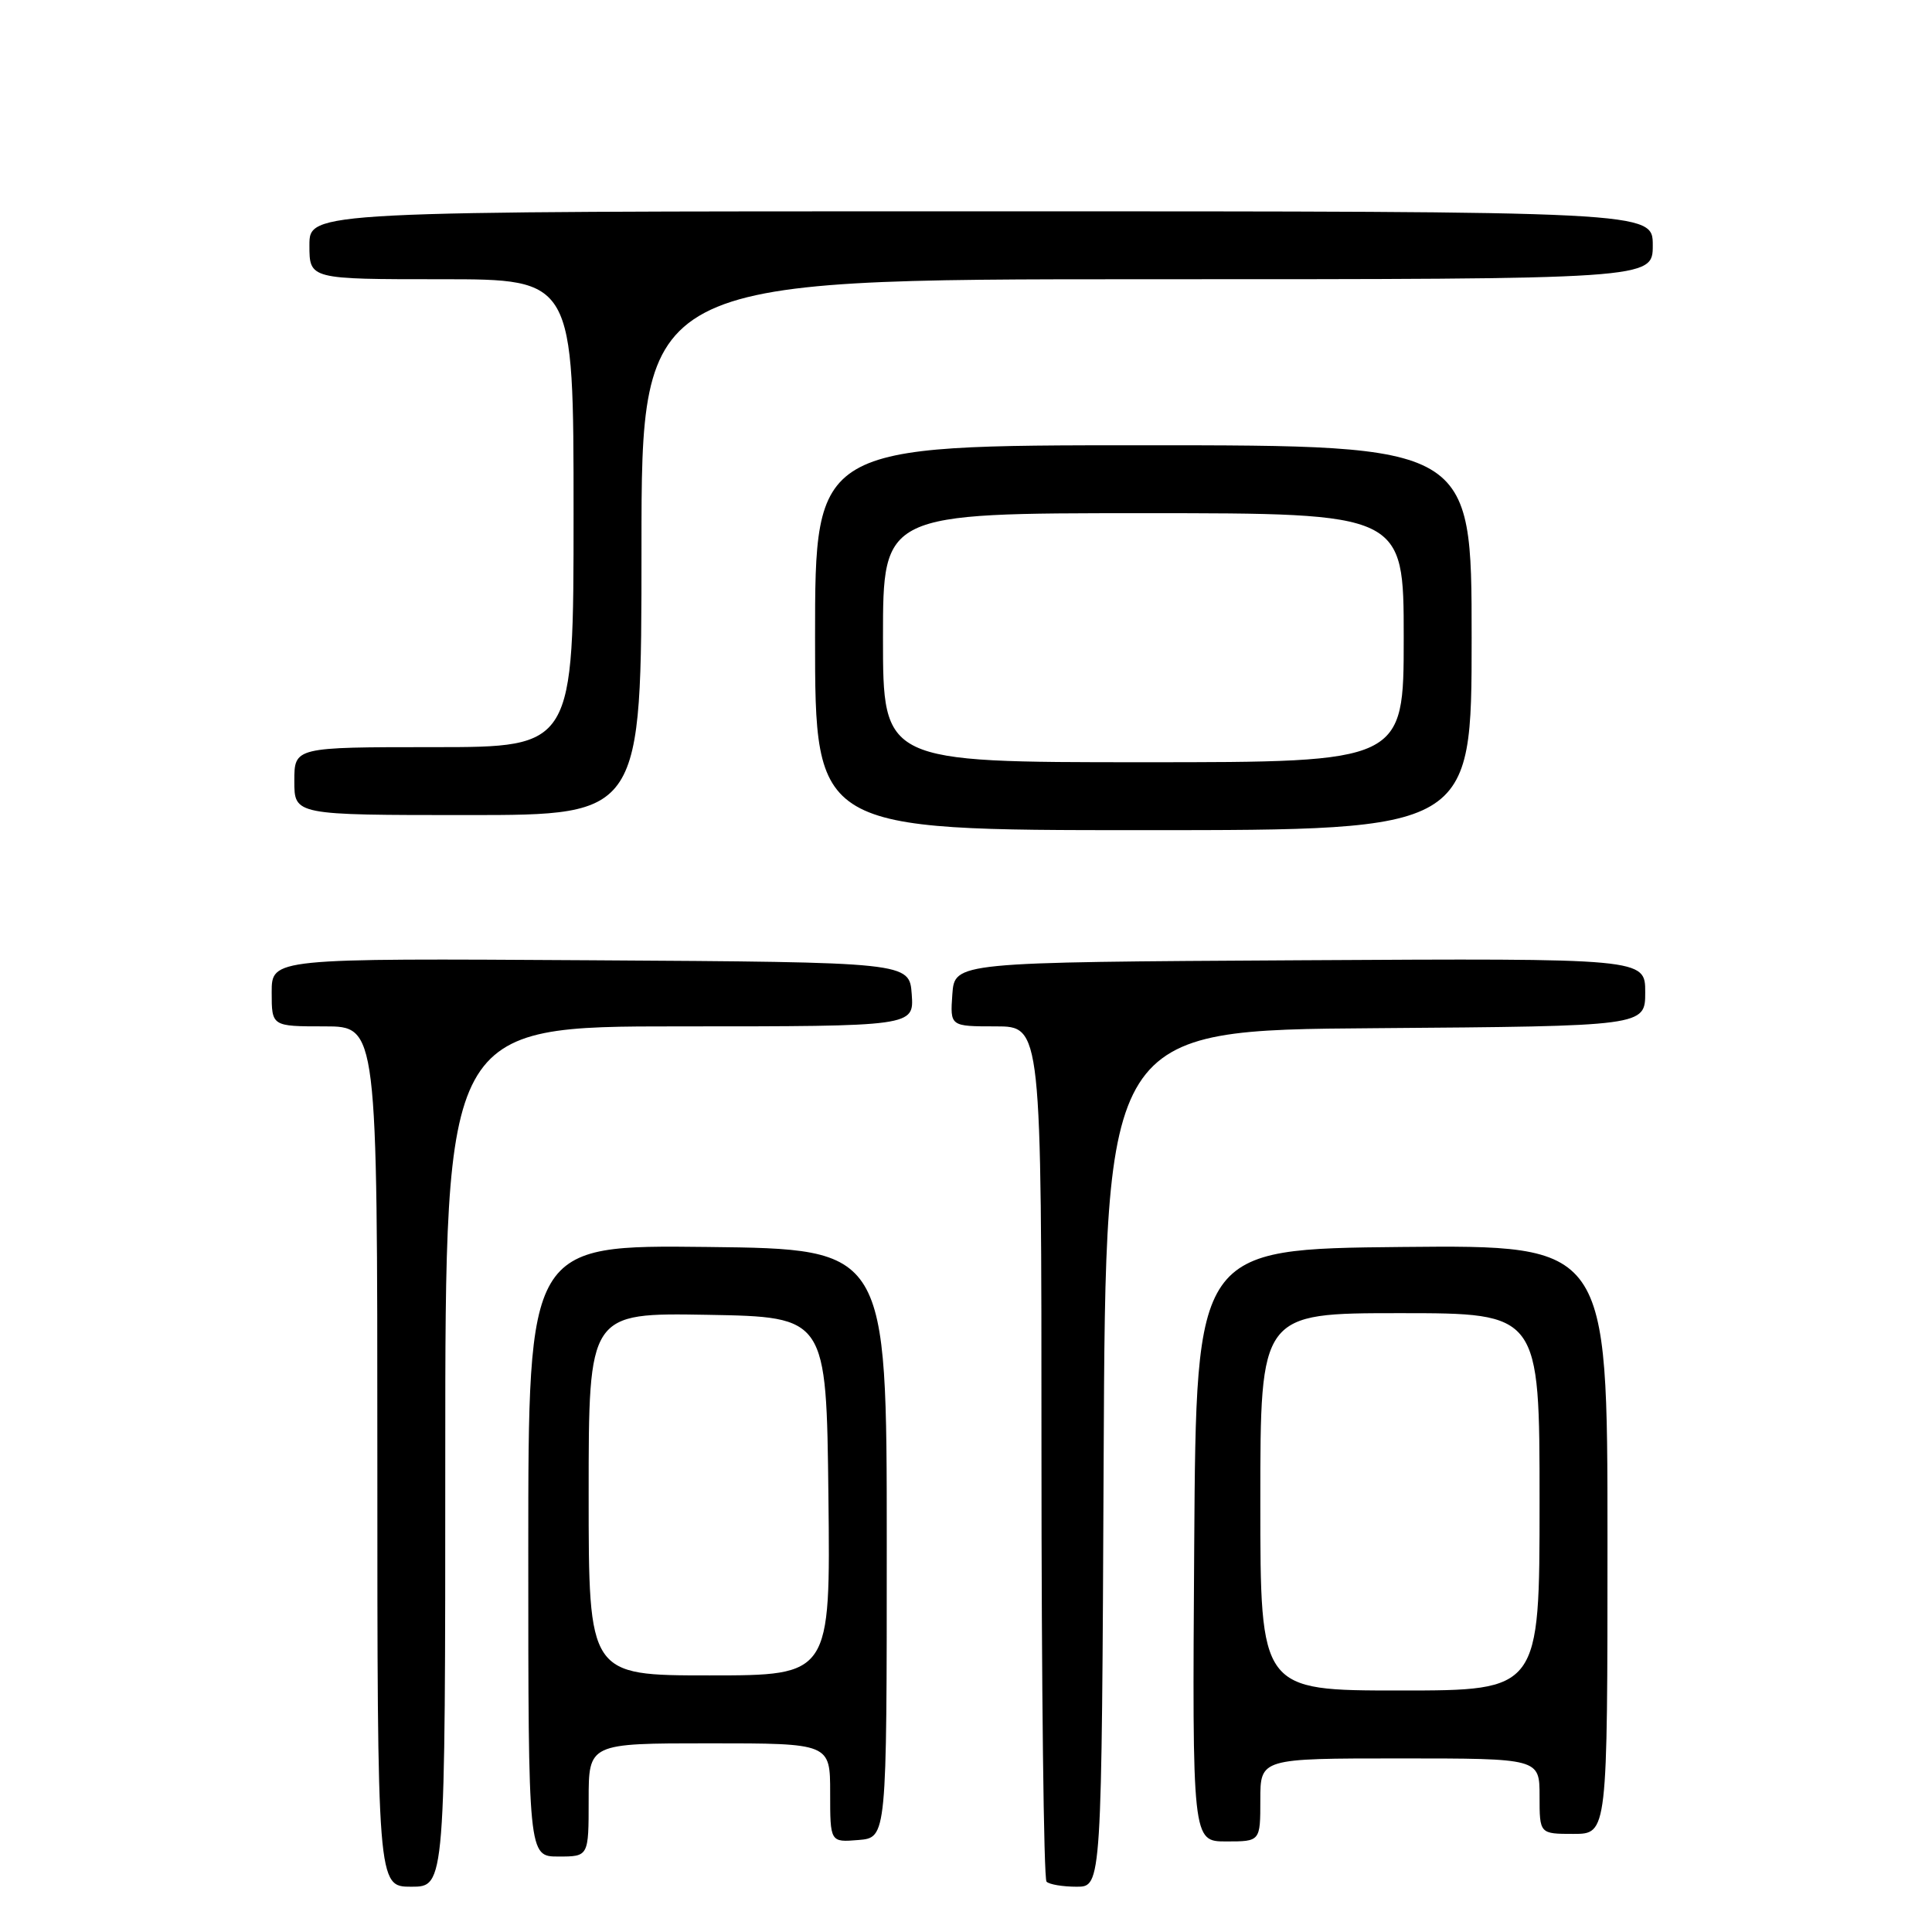 <?xml version="1.0" encoding="UTF-8" standalone="no"?>
<!DOCTYPE svg PUBLIC "-//W3C//DTD SVG 1.1//EN" "http://www.w3.org/Graphics/SVG/1.1/DTD/svg11.dtd" >
<svg xmlns="http://www.w3.org/2000/svg" xmlns:xlink="http://www.w3.org/1999/xlink" version="1.1" viewBox="0 0 256 256">
 <g >
 <path fill="currentColor"
d=" M 59.00 193.00 C 59.00 136.00 59.00 136.00 90.06 136.00 C 121.11 136.00 121.11 136.00 120.81 131.75 C 120.50 127.50 120.50 127.50 78.25 127.24 C 36.00 126.98 36.00 126.98 36.00 131.49 C 36.00 136.00 36.00 136.00 43.00 136.00 C 50.00 136.00 50.00 136.00 50.00 193.00 C 50.00 250.00 50.00 250.00 54.50 250.00 C 59.00 250.00 59.00 250.00 59.00 193.00 Z  M 146.24 193.25 C 146.50 136.50 146.50 136.50 182.25 136.24 C 218.00 135.97 218.00 135.97 218.00 131.48 C 218.00 126.98 218.00 126.98 172.25 127.24 C 126.50 127.50 126.50 127.50 126.19 131.75 C 125.89 136.00 125.89 136.00 131.94 136.00 C 138.00 136.00 138.00 136.00 138.00 192.33 C 138.00 223.32 138.30 248.97 138.67 249.33 C 139.03 249.70 140.83 250.00 142.66 250.00 C 145.98 250.00 145.98 250.00 146.24 193.25 Z  M 78.00 238.50 C 78.00 231.00 78.00 231.00 94.00 231.00 C 110.00 231.00 110.00 231.00 110.00 237.56 C 110.00 244.12 110.00 244.12 113.75 243.81 C 117.50 243.50 117.50 243.50 117.50 204.50 C 117.50 165.50 117.50 165.50 93.75 165.23 C 70.00 164.96 70.00 164.96 70.00 205.48 C 70.00 246.00 70.00 246.00 74.00 246.00 C 78.00 246.00 78.00 246.00 78.00 238.50 Z  M 167.00 238.50 C 167.00 233.00 167.00 233.00 185.50 233.00 C 204.00 233.00 204.00 233.00 204.00 238.00 C 204.00 243.00 204.00 243.00 208.50 243.00 C 213.00 243.00 213.00 243.00 213.00 203.98 C 213.00 164.97 213.00 164.97 185.75 165.23 C 158.50 165.50 158.50 165.50 158.24 204.75 C 157.98 244.00 157.98 244.00 162.49 244.00 C 167.00 244.00 167.00 244.00 167.00 238.50 Z  M 195.00 84.50 C 195.00 59.00 195.00 59.00 151.50 59.00 C 108.00 59.00 108.00 59.00 108.00 84.50 C 108.00 110.00 108.00 110.00 151.50 110.00 C 195.00 110.00 195.00 110.00 195.00 84.50 Z  M 85.00 72.50 C 85.00 37.00 85.00 37.00 152.00 37.00 C 219.00 37.00 219.00 37.00 219.00 32.50 C 219.00 28.00 219.00 28.00 130.00 28.00 C 41.00 28.00 41.00 28.00 41.00 32.50 C 41.00 37.00 41.00 37.00 58.50 37.00 C 76.00 37.00 76.00 37.00 76.00 68.00 C 76.00 99.00 76.00 99.00 57.50 99.00 C 39.00 99.00 39.00 99.00 39.00 103.50 C 39.00 108.00 39.00 108.00 62.00 108.00 C 85.00 108.00 85.00 108.00 85.00 72.50 Z  M 78.00 197.97 C 78.00 173.95 78.00 173.95 93.75 174.22 C 109.50 174.50 109.50 174.50 109.77 198.25 C 110.04 222.00 110.04 222.00 94.02 222.00 C 78.00 222.00 78.00 222.00 78.00 197.97 Z  M 167.00 199.00 C 167.00 174.00 167.00 174.00 185.50 174.00 C 204.00 174.00 204.00 174.00 204.00 199.00 C 204.00 224.00 204.00 224.00 185.50 224.00 C 167.00 224.00 167.00 224.00 167.00 199.00 Z  M 117.00 84.50 C 117.00 68.00 117.00 68.00 151.50 68.00 C 186.00 68.00 186.00 68.00 186.00 84.50 C 186.00 101.00 186.00 101.00 151.50 101.00 C 117.00 101.00 117.00 101.00 117.00 84.50 Z "/>
</g>
</svg>